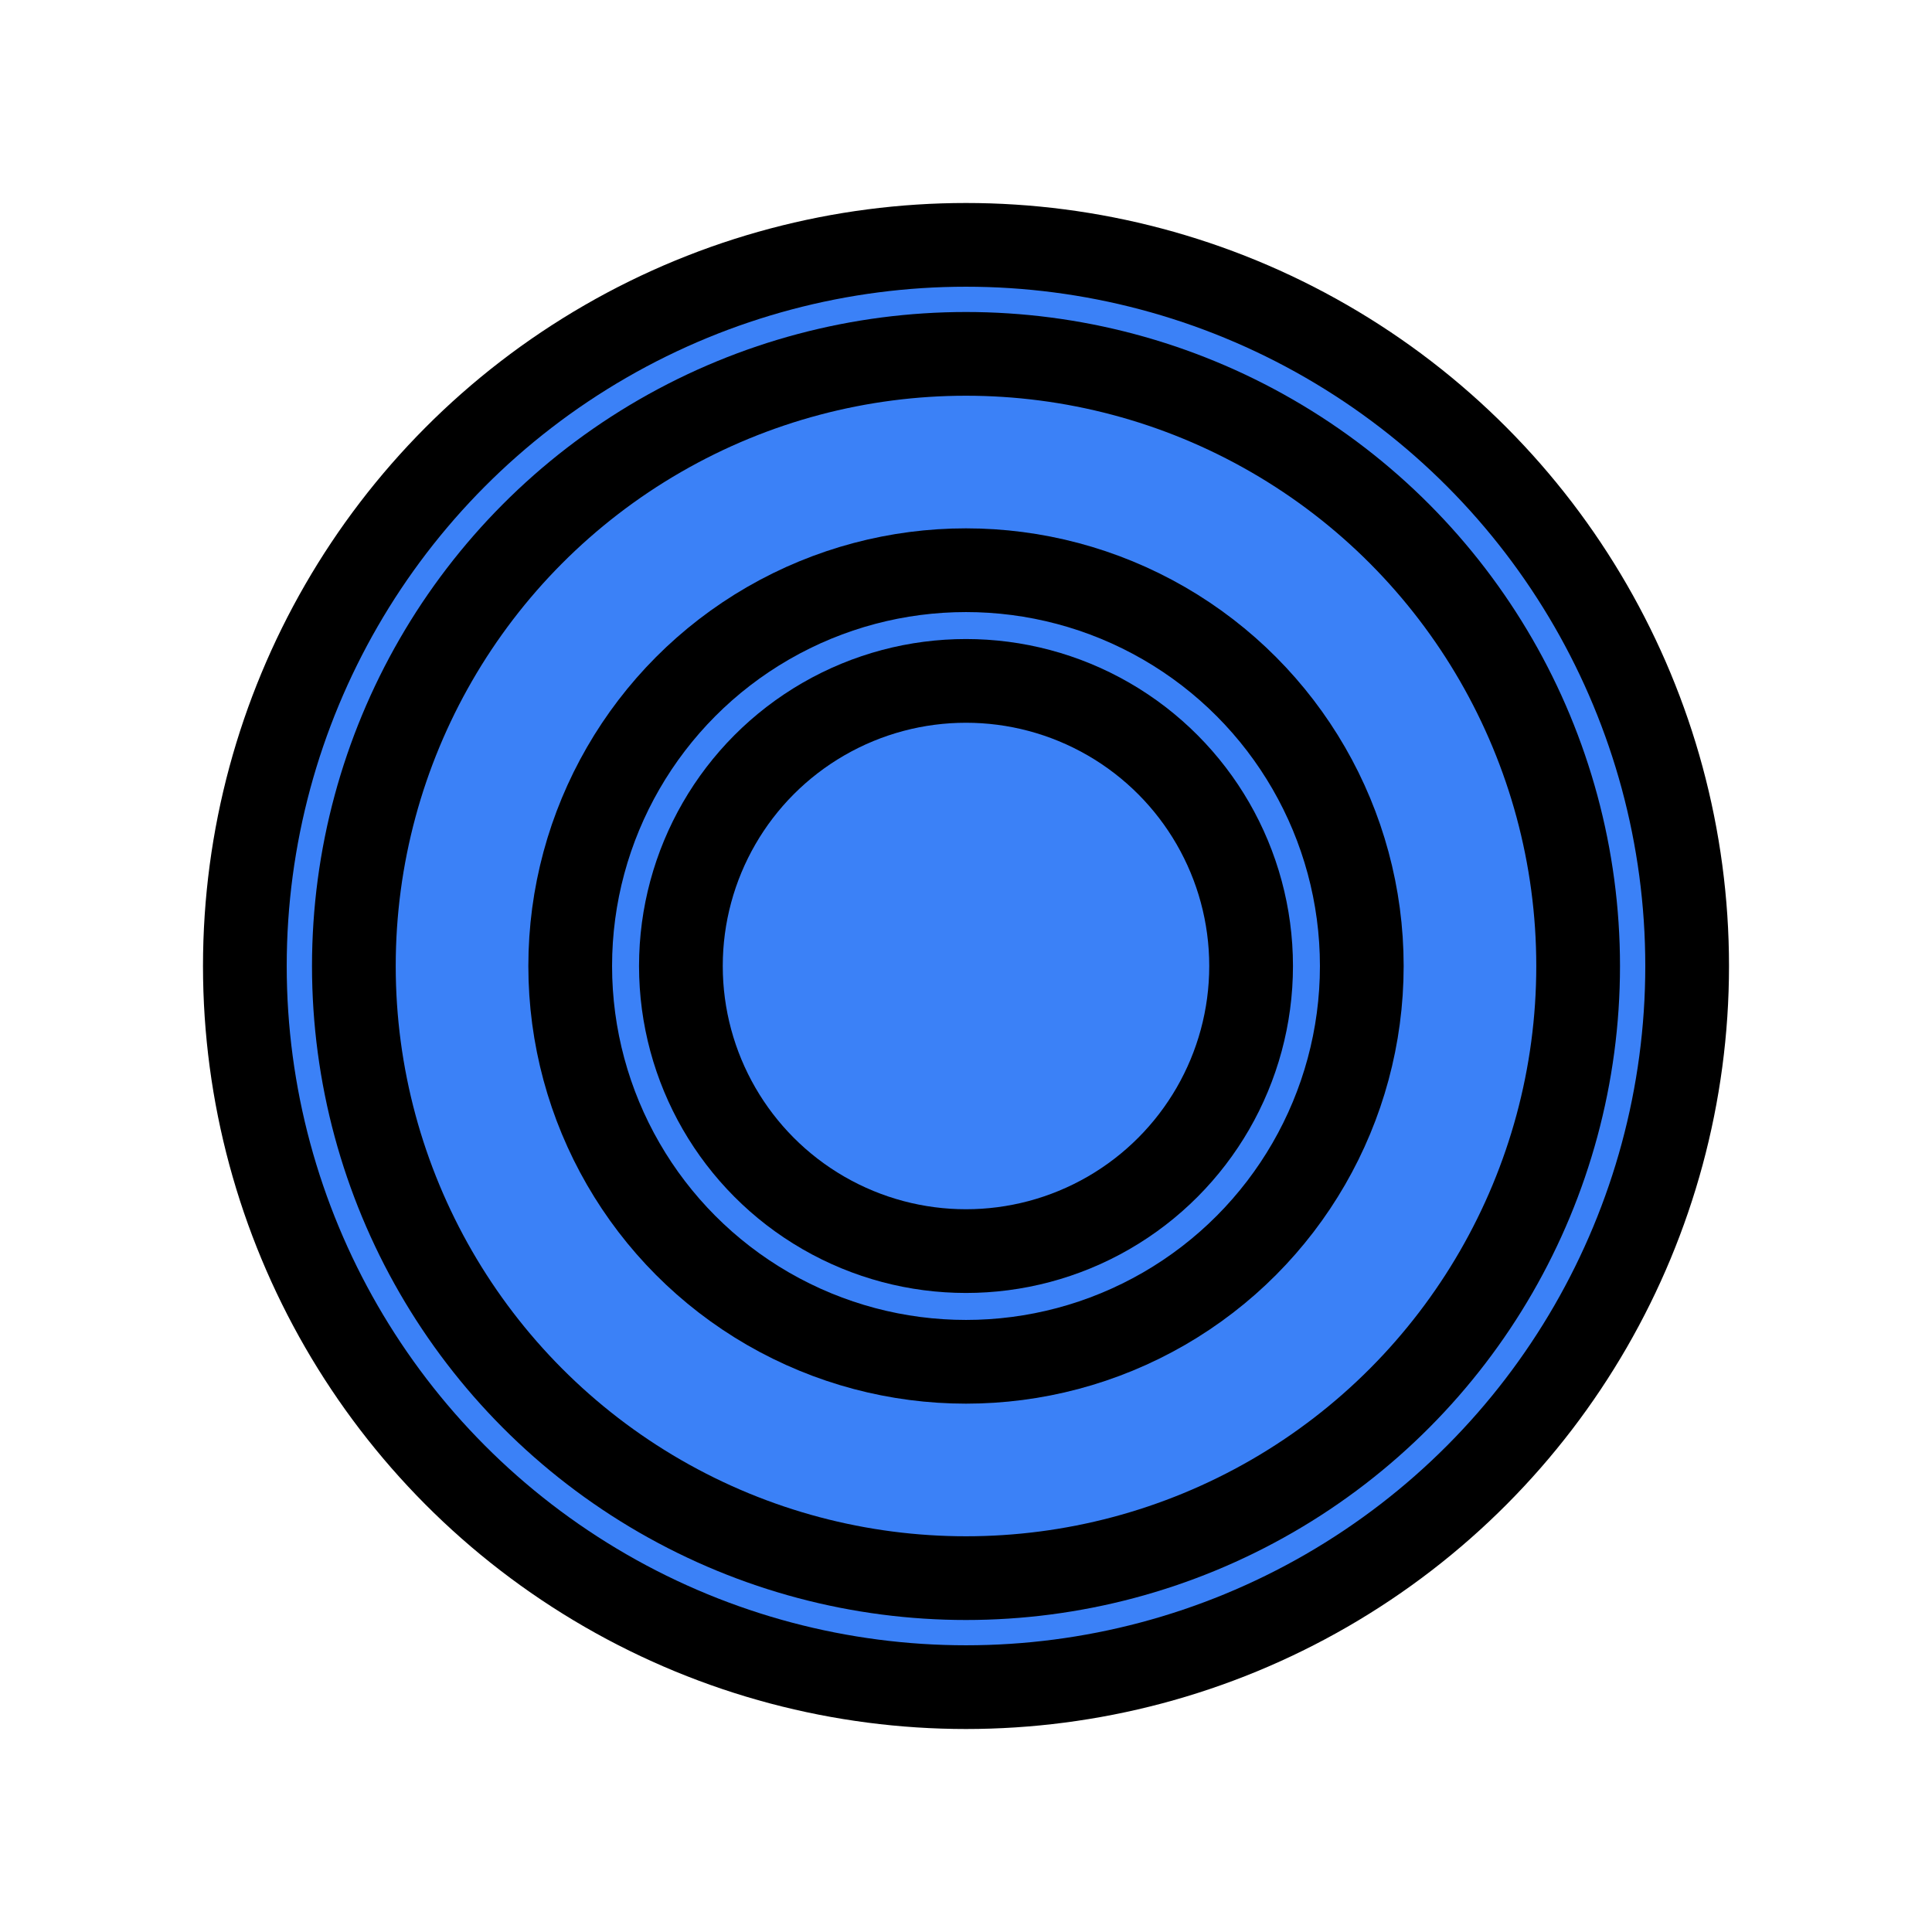 <!DOCTYPE html PUBLIC "-//W3C//DTD SVG 1.1//EN" "http://www.w3.org/Graphics/SVG/1.1/DTD/svg11.dtd">
<!-- Uploaded to: SVG Repo, www.svgrepo.com, Transformed by: SVG Repo Mixer Tools --><svg width="40" height="40"
  viewBox="-4.8 -4.8 57.6 57.6" id="a" xmlns="http://www.w3.org/2000/svg" fill="#3b81f7"
  preserveAspectRatio="xMidYMid meet" zoomAndPan="magnify" version="1.1" contentScriptType="application/ecmascript"
  contentStyleType="text/css">
  <rect x="-4.8" y="-4.8" width="57.6" height="57.6" rx="28.8" fill="#3b81f7" strokewidth="0" id="SVGRepo_bgCarrier"
    stroke-width="0" transform="translate(6.24,6.24), scale(0.74)" />
  <g id="SVGRepo_tracerCarrier" stroke-linecap="round" stroke-linejoin="round" stroke="#3b81f7" stroke-width="2.496">
    <defs>
      <style xml:space="preserve">
        .f {
          fill: none;
          stroke: rgb(0, 0, 0);
          stroke-linecap: round;
          stroke-linejoin: round;
        }
      </style>
    </defs>
    <circle id="b" class="f" cx="24" cy="24" r="8.5" />
    <circle id="c" class="f" cx="24" cy="24" r="11.8" />
    <circle id="d" class="f" cx="24" cy="24" r="18.25" />
    <circle id="e" class="f" cx="24" cy="24" r="21.5" />
  </g>
  <g id="SVGRepo_iconCarrier">
    <defs>
      <style xml:space="preserve">
        .f {
          fill: none;
          stroke: rgb(0, 0, 0);
          stroke-linecap: round;
          stroke-linejoin: round;
        }
      </style>
    </defs>
    <circle id="b" class="f" cx="24" cy="24" r="8.5" />
    <circle id="c" class="f" cx="24" cy="24" r="11.8" />
    <circle id="d" class="f" cx="24" cy="24" r="18.25" />
    <circle id="e" class="f" cx="24" cy="24" r="21.5" />
  </g>
</svg>